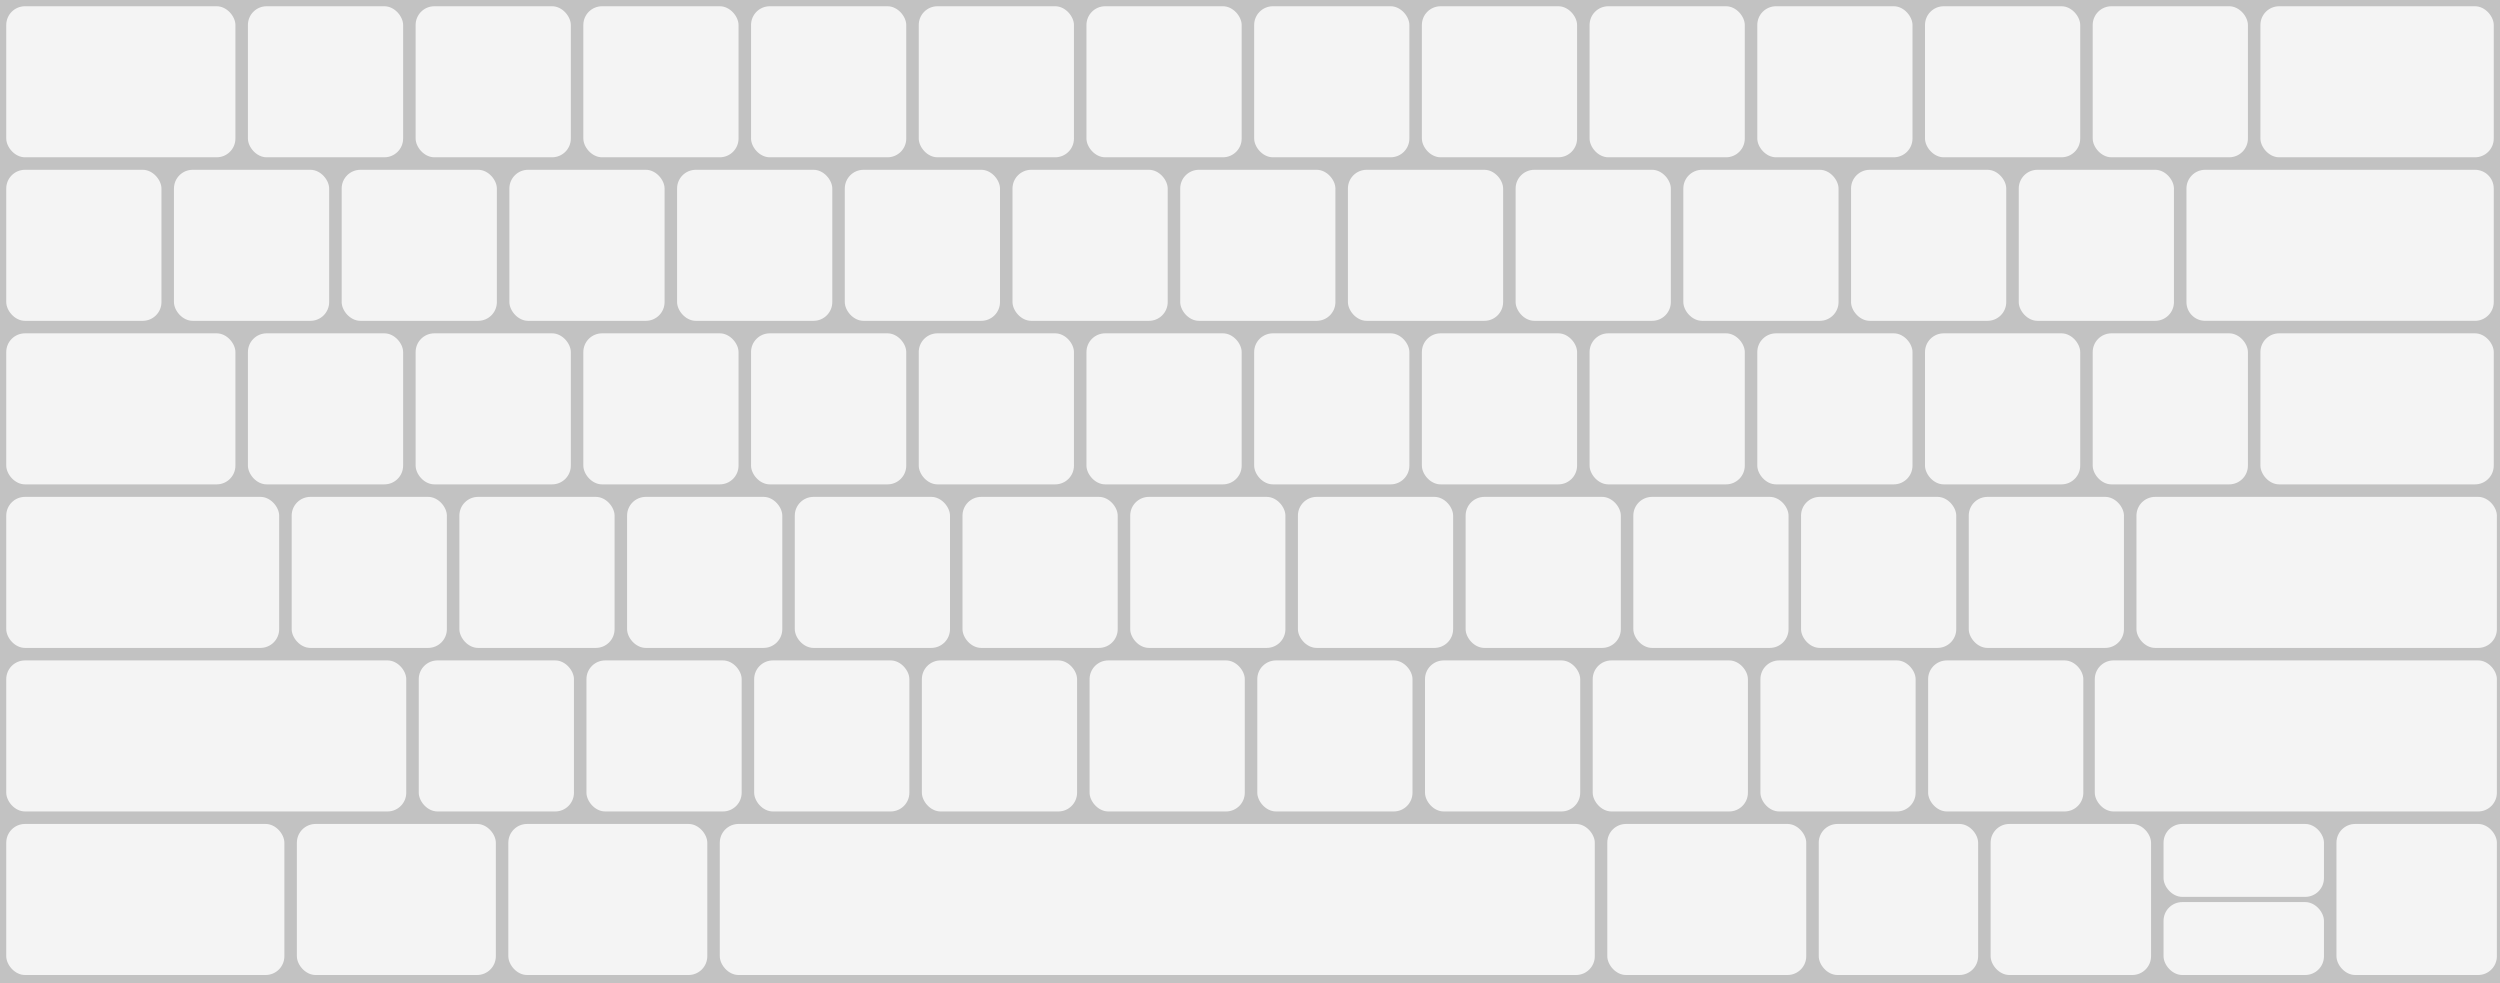 <svg width="2400" height="944" viewBox="0 0 2400 944" fill="none" xmlns="http://www.w3.org/2000/svg">
<rect width="2400" height="944" fill="#C2C2C2"/>
<rect x="6" y="6" width="220" height="145" rx="18" fill="#F4F4F4"/>
<rect x="238" y="6" width="149" height="145" rx="18" fill="#F4F4F4"/>
<rect x="399" y="6" width="149" height="145" rx="18" fill="#F4F4F4"/>
<rect x="560" y="6" width="149" height="145" rx="18" fill="#F4F4F4"/>
<rect x="721" y="6" width="149" height="145" rx="18" fill="#F4F4F4"/>
<rect x="882" y="6" width="149" height="145" rx="18" fill="#F4F4F4"/>
<rect x="1043" y="6" width="149" height="145" rx="18" fill="#F4F4F4"/>
<rect x="1204" y="6" width="149" height="145" rx="18" fill="#F4F4F4"/>
<rect x="1365" y="6" width="149" height="145" rx="18" fill="#F4F4F4"/>
<rect x="1526" y="6" width="149" height="145" rx="18" fill="#F4F4F4"/>
<rect x="1687" y="6" width="149" height="145" rx="18" fill="#F4F4F4"/>
<rect x="1848" y="6" width="149" height="145" rx="18" fill="#F4F4F4"/>
<rect x="2009" y="6" width="149" height="145" rx="18" fill="#F4F4F4"/>
<rect x="2170" y="6" width="224" height="145" rx="18" fill="#F4F4F4"/>
<rect x="6" y="163" width="149" height="145" rx="18" fill="#F4F4F4"/>
<rect x="167" y="163" width="149" height="145" rx="18" fill="#F4F4F4"/>
<rect x="328" y="163" width="149" height="145" rx="18" fill="#F4F4F4"/>
<rect x="489" y="163" width="149" height="145" rx="18" fill="#F4F4F4"/>
<rect x="650" y="163" width="149" height="145" rx="18" fill="#F4F4F4"/>
<rect x="811" y="163" width="149" height="145" rx="18" fill="#F4F4F4"/>
<rect x="972" y="163" width="149" height="145" rx="18" fill="#F4F4F4"/>
<rect x="1133" y="163" width="149" height="145" rx="18" fill="#F4F4F4"/>
<rect x="1294" y="163" width="149" height="145" rx="18" fill="#F4F4F4"/>
<rect x="1455" y="163" width="149" height="145" rx="18" fill="#F4F4F4"/>
<rect x="1616" y="163" width="149" height="145" rx="18" fill="#F4F4F4"/>
<rect x="1777" y="163" width="149" height="145" rx="18" fill="#F4F4F4"/>
<rect x="1938" y="163" width="149" height="145" rx="18" fill="#F4F4F4"/>
<path d="M2099 181C2099 171.059 2107.06 163 2117 163H2376C2385.94 163 2394 171.059 2394 181V290C2394 299.941 2385.94 308 2376 308H2117C2107.06 308 2099 299.941 2099 290V181Z" fill="#F4F4F4"/>
<rect x="6" y="320" width="220" height="145" rx="18" fill="#F4F4F4"/>
<rect x="238" y="320" width="149" height="145" rx="18" fill="#F4F4F4"/>
<rect x="399" y="320" width="149" height="145" rx="18" fill="#F4F4F4"/>
<rect x="560" y="320" width="149" height="145" rx="18" fill="#F4F4F4"/>
<rect x="721" y="320" width="149" height="145" rx="18" fill="#F4F4F4"/>
<rect x="882" y="320" width="149" height="145" rx="18" fill="#F4F4F4"/>
<rect x="1043" y="320" width="149" height="145" rx="18" fill="#F4F4F4"/>
<rect x="1204" y="320" width="149" height="145" rx="18" fill="#F4F4F4"/>
<rect x="1365" y="320" width="149" height="145" rx="18" fill="#F4F4F4"/>
<rect x="1526" y="320" width="149" height="145" rx="18" fill="#F4F4F4"/>
<rect x="1687" y="320" width="149" height="145" rx="18" fill="#F4F4F4"/>
<rect x="1848" y="320" width="149" height="145" rx="18" fill="#F4F4F4"/>
<rect x="2009" y="320" width="149" height="145" rx="18" fill="#F4F4F4"/>
<rect x="2170" y="320" width="224" height="145" rx="18" fill="#F4F4F4"/>
<rect x="6" y="477" width="262" height="145" rx="18" fill="#F4F4F4"/>
<rect x="280" y="477" width="149" height="145" rx="18" fill="#F4F4F4"/>
<rect x="441" y="477" width="149" height="145" rx="18" fill="#F4F4F4"/>
<rect x="602" y="477" width="149" height="145" rx="18" fill="#F4F4F4"/>
<rect x="763" y="477" width="149" height="145" rx="18" fill="#F4F4F4"/>
<rect x="924" y="477" width="149" height="145" rx="18" fill="#F4F4F4"/>
<rect x="1085" y="477" width="149" height="145" rx="18" fill="#F4F4F4"/>
<rect x="1246" y="477" width="149" height="145" rx="18" fill="#F4F4F4"/>
<rect x="1407" y="477" width="149" height="145" rx="18" fill="#F4F4F4"/>
<rect x="1568" y="477" width="149" height="145" rx="18" fill="#F4F4F4"/>
<rect x="1729" y="477" width="149" height="145" rx="18" fill="#F4F4F4"/>
<rect x="1890" y="477" width="149" height="145" rx="18" fill="#F4F4F4"/>
<rect x="2051" y="477" width="346" height="145" rx="18" fill="#F4F4F4"/>
<rect x="6" y="634" width="384" height="145" rx="18" fill="#F4F4F4"/>
<rect x="402" y="634" width="149" height="145" rx="18" fill="#F4F4F4"/>
<rect x="563" y="634" width="149" height="145" rx="18" fill="#F4F4F4"/>
<rect x="724" y="634" width="149" height="145" rx="18" fill="#F4F4F4"/>
<rect x="885" y="634" width="149" height="145" rx="18" fill="#F4F4F4"/>
<rect x="1046" y="634" width="149" height="145" rx="18" fill="#F4F4F4"/>
<rect x="1207" y="634" width="149" height="145" rx="18" fill="#F4F4F4"/>
<rect x="1368" y="634" width="149" height="145" rx="18" fill="#F4F4F4"/>
<rect x="1529" y="634" width="149" height="145" rx="18" fill="#F4F4F4"/>
<rect x="1690" y="634" width="149" height="145" rx="18" fill="#F4F4F4"/>
<rect x="1851" y="634" width="149" height="145" rx="18" fill="#F4F4F4"/>
<rect x="2011" y="634" width="386" height="145" rx="18" fill="#F4F4F4"/>
<rect x="6" y="791" width="267" height="145" rx="18" fill="#F4F4F4"/>
<rect x="285" y="791" width="191" height="145" rx="18" fill="#F4F4F4"/>
<rect x="488" y="791" width="191" height="145" rx="18" fill="#F4F4F4"/>
<rect x="691" y="791" width="840" height="145" rx="18" fill="#F4F4F4"/>
<rect x="1543" y="791" width="191" height="145" rx="18" fill="#F4F4F4"/>
<rect x="1746" y="791" width="153" height="145" rx="18" fill="#F4F4F4"/>
<rect x="1911" y="791" width="154" height="145" rx="18" fill="#F4F4F4"/>
<rect x="2077" y="791" width="154" height="70" rx="18" fill="#F4F4F4"/>
<rect x="2077" y="866" width="154" height="70" rx="18" fill="#F4F4F4"/>
<rect x="2243" y="791" width="154" height="145" rx="18" fill="#F4F4F4"/>
</svg>
